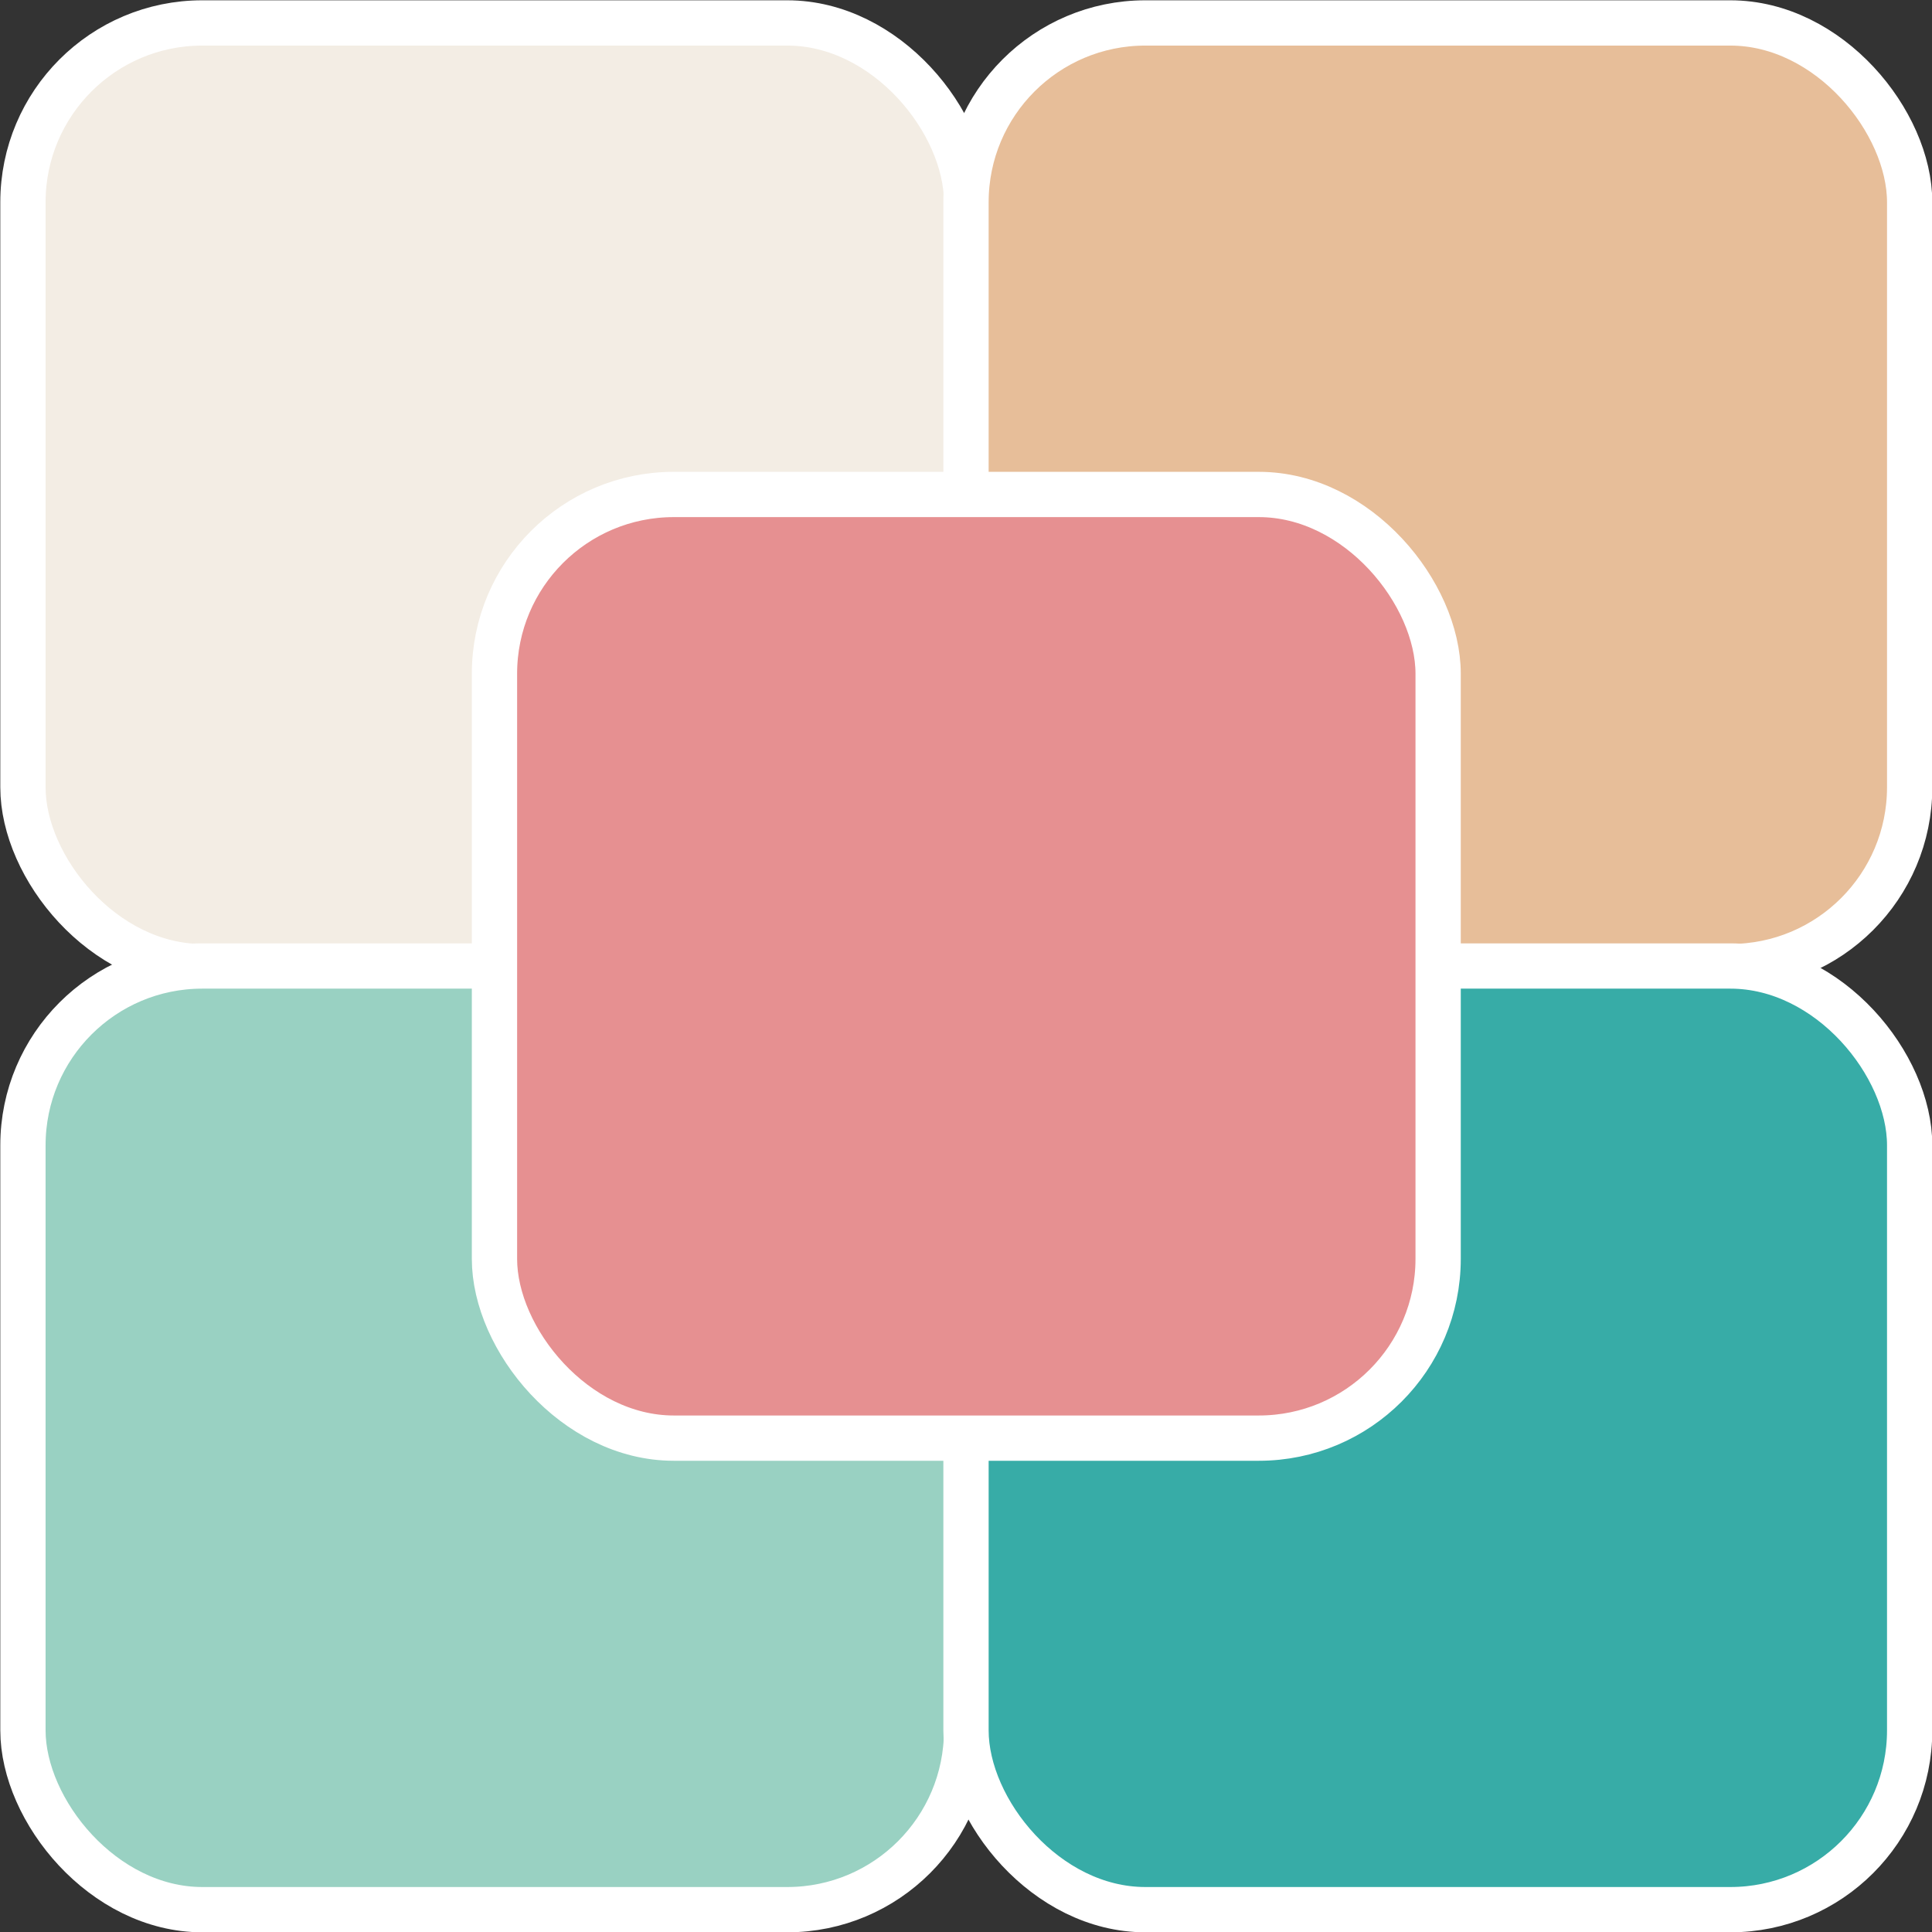 <svg xmlns="http://www.w3.org/2000/svg" viewBox="0 0 32 32"><rect x="0" y="0" width="32" height="32" fill="#333333" stroke="none"/><defs><style>.cls-1{fill:#f3ede4;}.cls-1,.cls-2,.cls-3,.cls-4,.cls-5{stroke:#fff;stroke-miterlimit:10;stroke-width:0.75px;}.cls-2{fill:#e7be99;}.cls-3{fill:#99d1c2;}.cls-4{fill:#37aca7;}.cls-5{fill:#e69091;}</style></defs><title>资源 2</title><g id="图层_2" data-name="图层 2"><g id="图层_1-2" data-name="图层 1"><rect class="cls-1" x="0.38" y="0.38" width="15.63" height="15.63" rx="2.97"/><rect class="cls-2" x="16" y="0.38" width="15.63" height="15.63" rx="2.97"/><rect class="cls-3" x="0.38" y="16" width="15.63" height="15.63" rx="2.97"/><rect class="cls-4" x="16" y="16" width="15.63" height="15.63" rx="2.97"/><rect class="cls-5" x="8.19" y="8.19" width="15.63" height="15.63" rx="2.97"/></g></g></svg>
